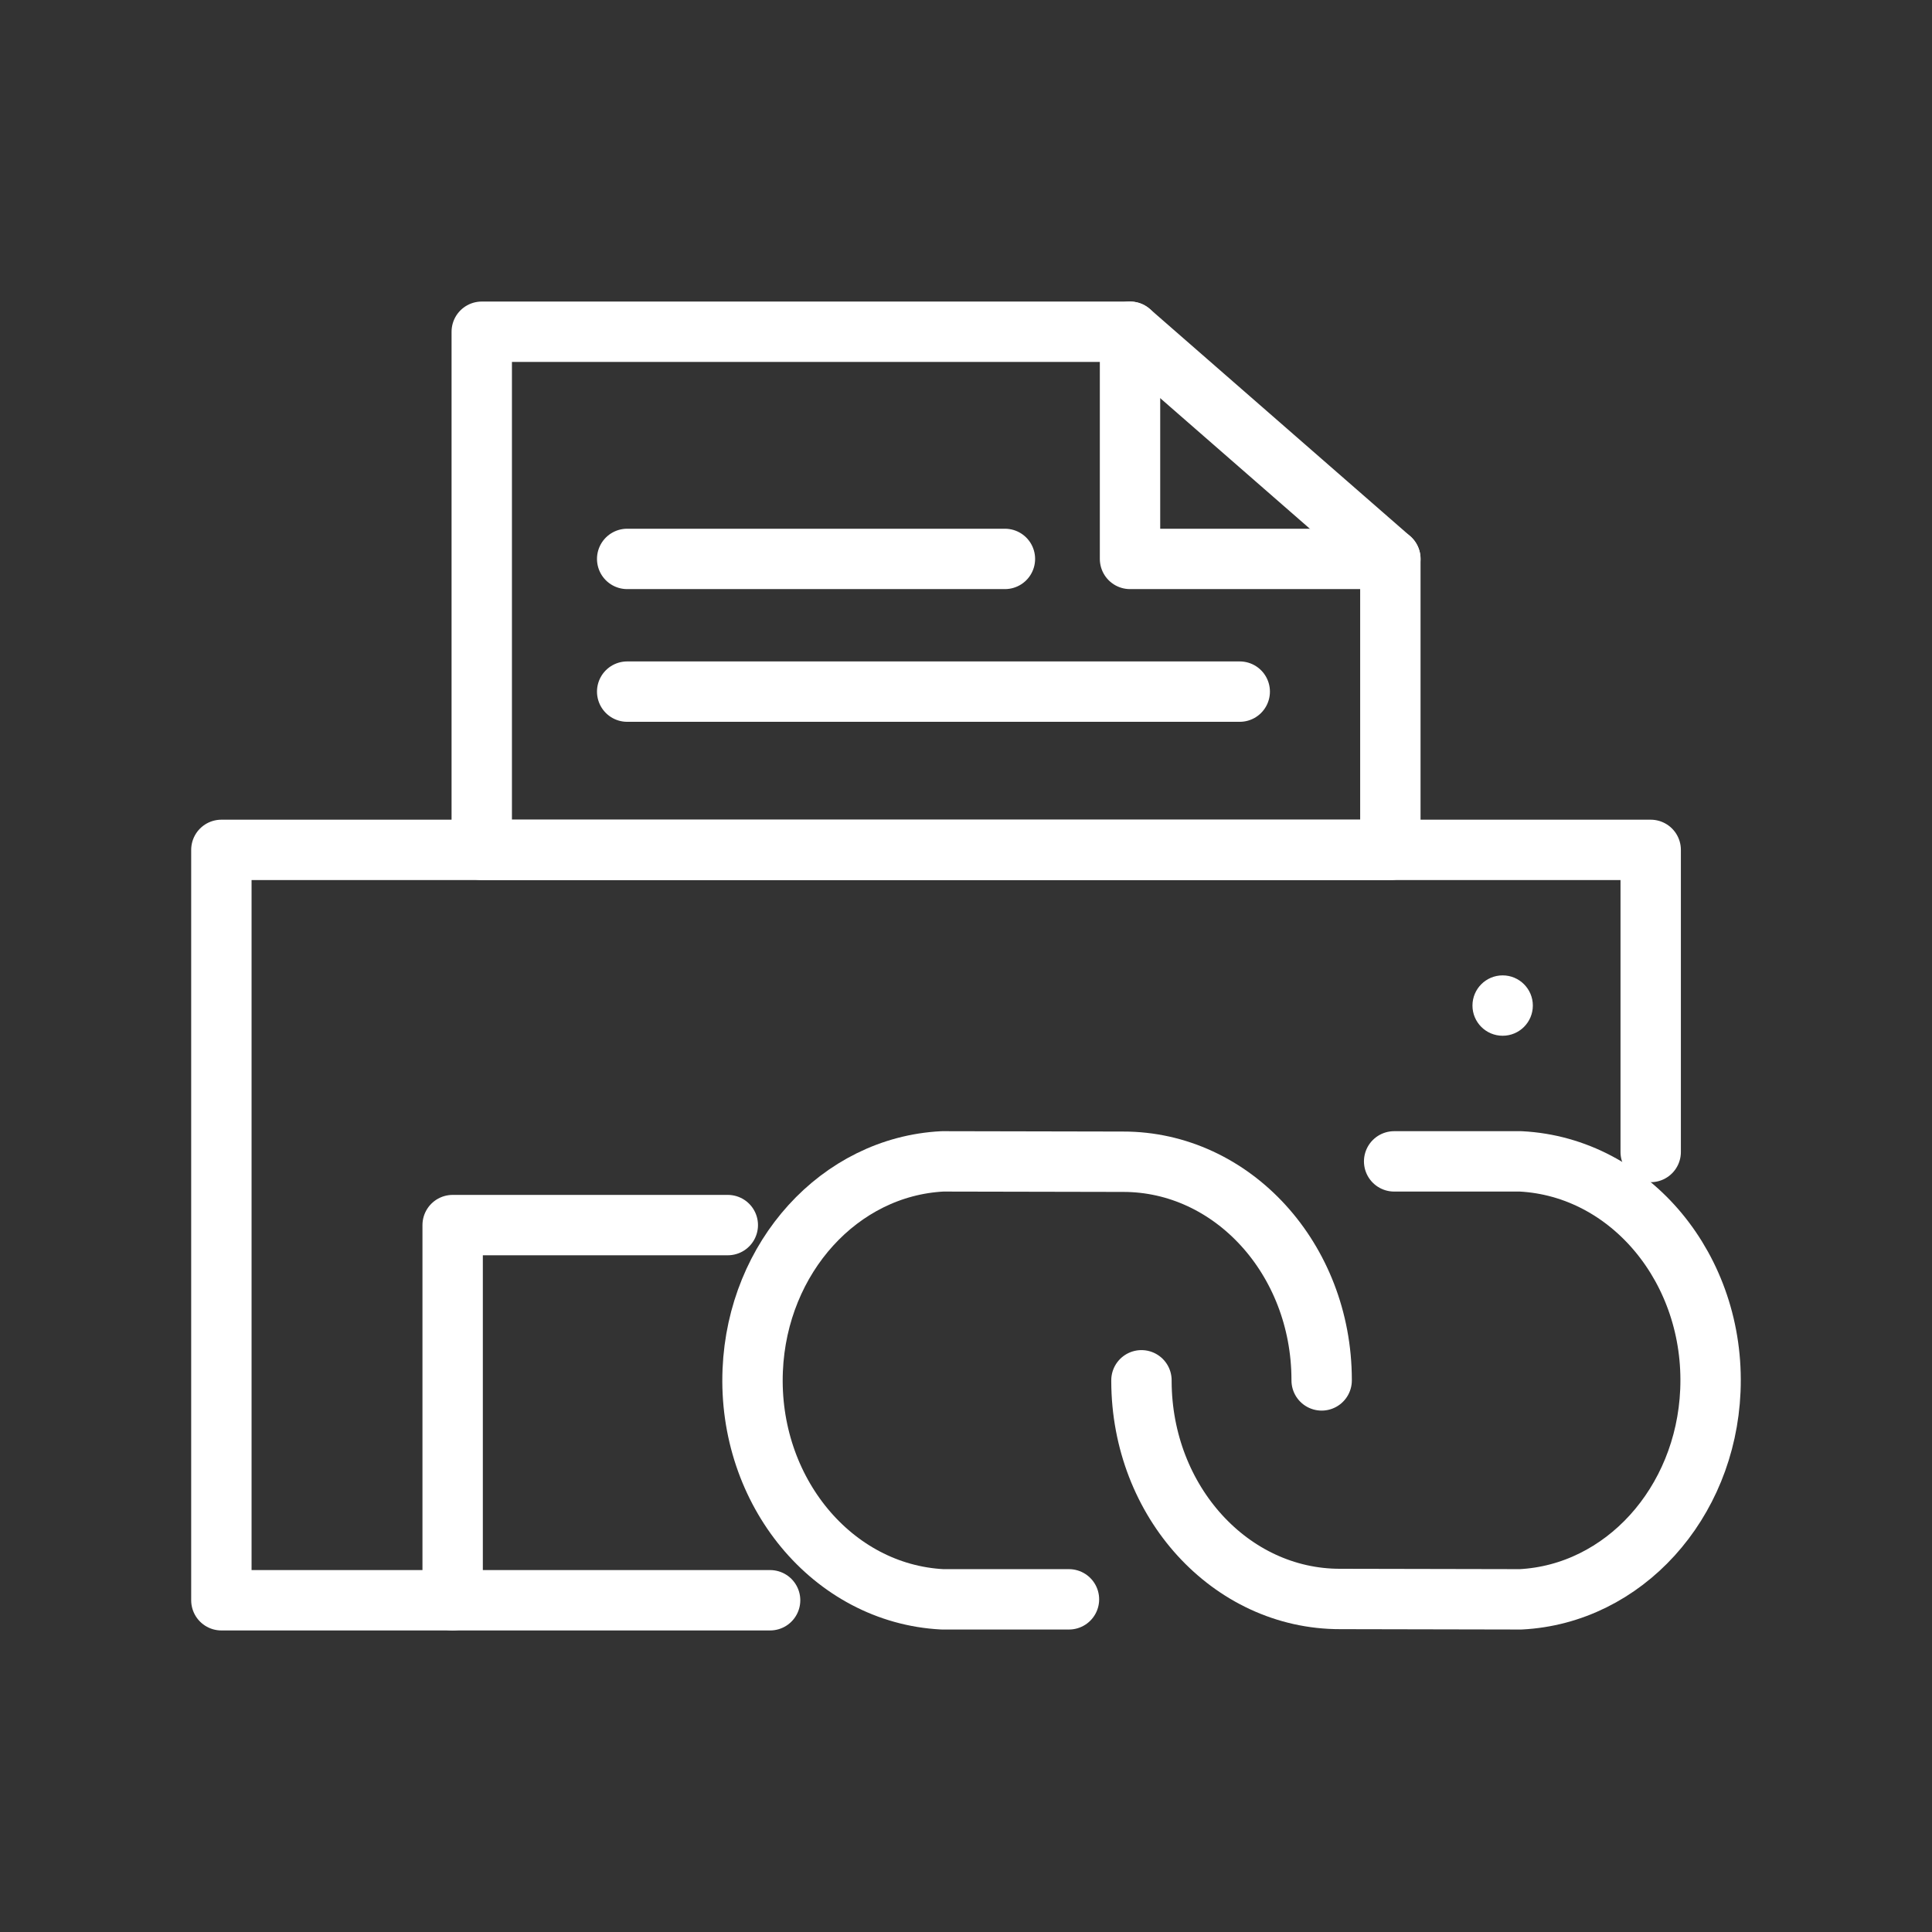 <ns0:svg xmlns:ns0="http://www.w3.org/2000/svg" id="b" viewBox="0 0 48 48" style="stroke-width:1.5px"><ns0:rect x="0" y="0" width="48" height="48" fill="#333333" stroke="none"/><ns0:defs style="stroke-width:1.5px"><ns0:style style="stroke-width:1.5px">.c{fill:#fff;}.d{fill:none;stroke:#fff;stroke-linecap:round;stroke-linejoin:round;}</ns0:style></ns0:defs><ns0:path class="d" d="m34.637,28.854h3.143c2.731.14,4.841,2.689,4.714,5.694-.119,2.809-2.161,5.056-4.714,5.187l-4.484-.009c-2.721.005-4.931-2.417-4.937-5.412v-.021" style="stroke-width:1.5px" /><ns0:path class="d" d="m26.558,39.735h-3.143c-2.731-.14-4.841-2.689-4.714-5.694.119-2.809,2.161-5.056,4.714-5.187l4.484.009c2.721-.005,4.931,2.417,4.937,5.412v.021" style="stroke-width:1.5px" /><ns0:path class="d" d="m19.133,39.758H5.5v-18.643h35.511l-0,7.506" style="stroke-width:1.5px" /><ns0:path class="d" d="m18.082,30.437h-6.836v9.321" style="stroke-width:1.5px" /><ns0:polygon class="d" points="28.075 13.886 28.075 8.242 11.969 8.242 11.969 21.115 34.543 21.115 34.543 13.886 28.075 13.886" style="stroke-width:1.5px" /><ns0:line class="d" x1="28.075" y1="8.242" x2="34.543" y2="13.886" style="stroke-width:1.5px" /><ns0:line class="d" x1="24.967" y1="13.886" x2="15.582" y2="13.886" style="stroke-width:1.5px" /><ns0:line class="d" x1="30.801" y1="17.183" x2="15.582" y2="17.183" style="stroke-width:1.5px" /><ns0:circle class="c" cx="37.333" cy="24.983" r=".75" style="stroke-width:1.5px" /></ns0:svg>